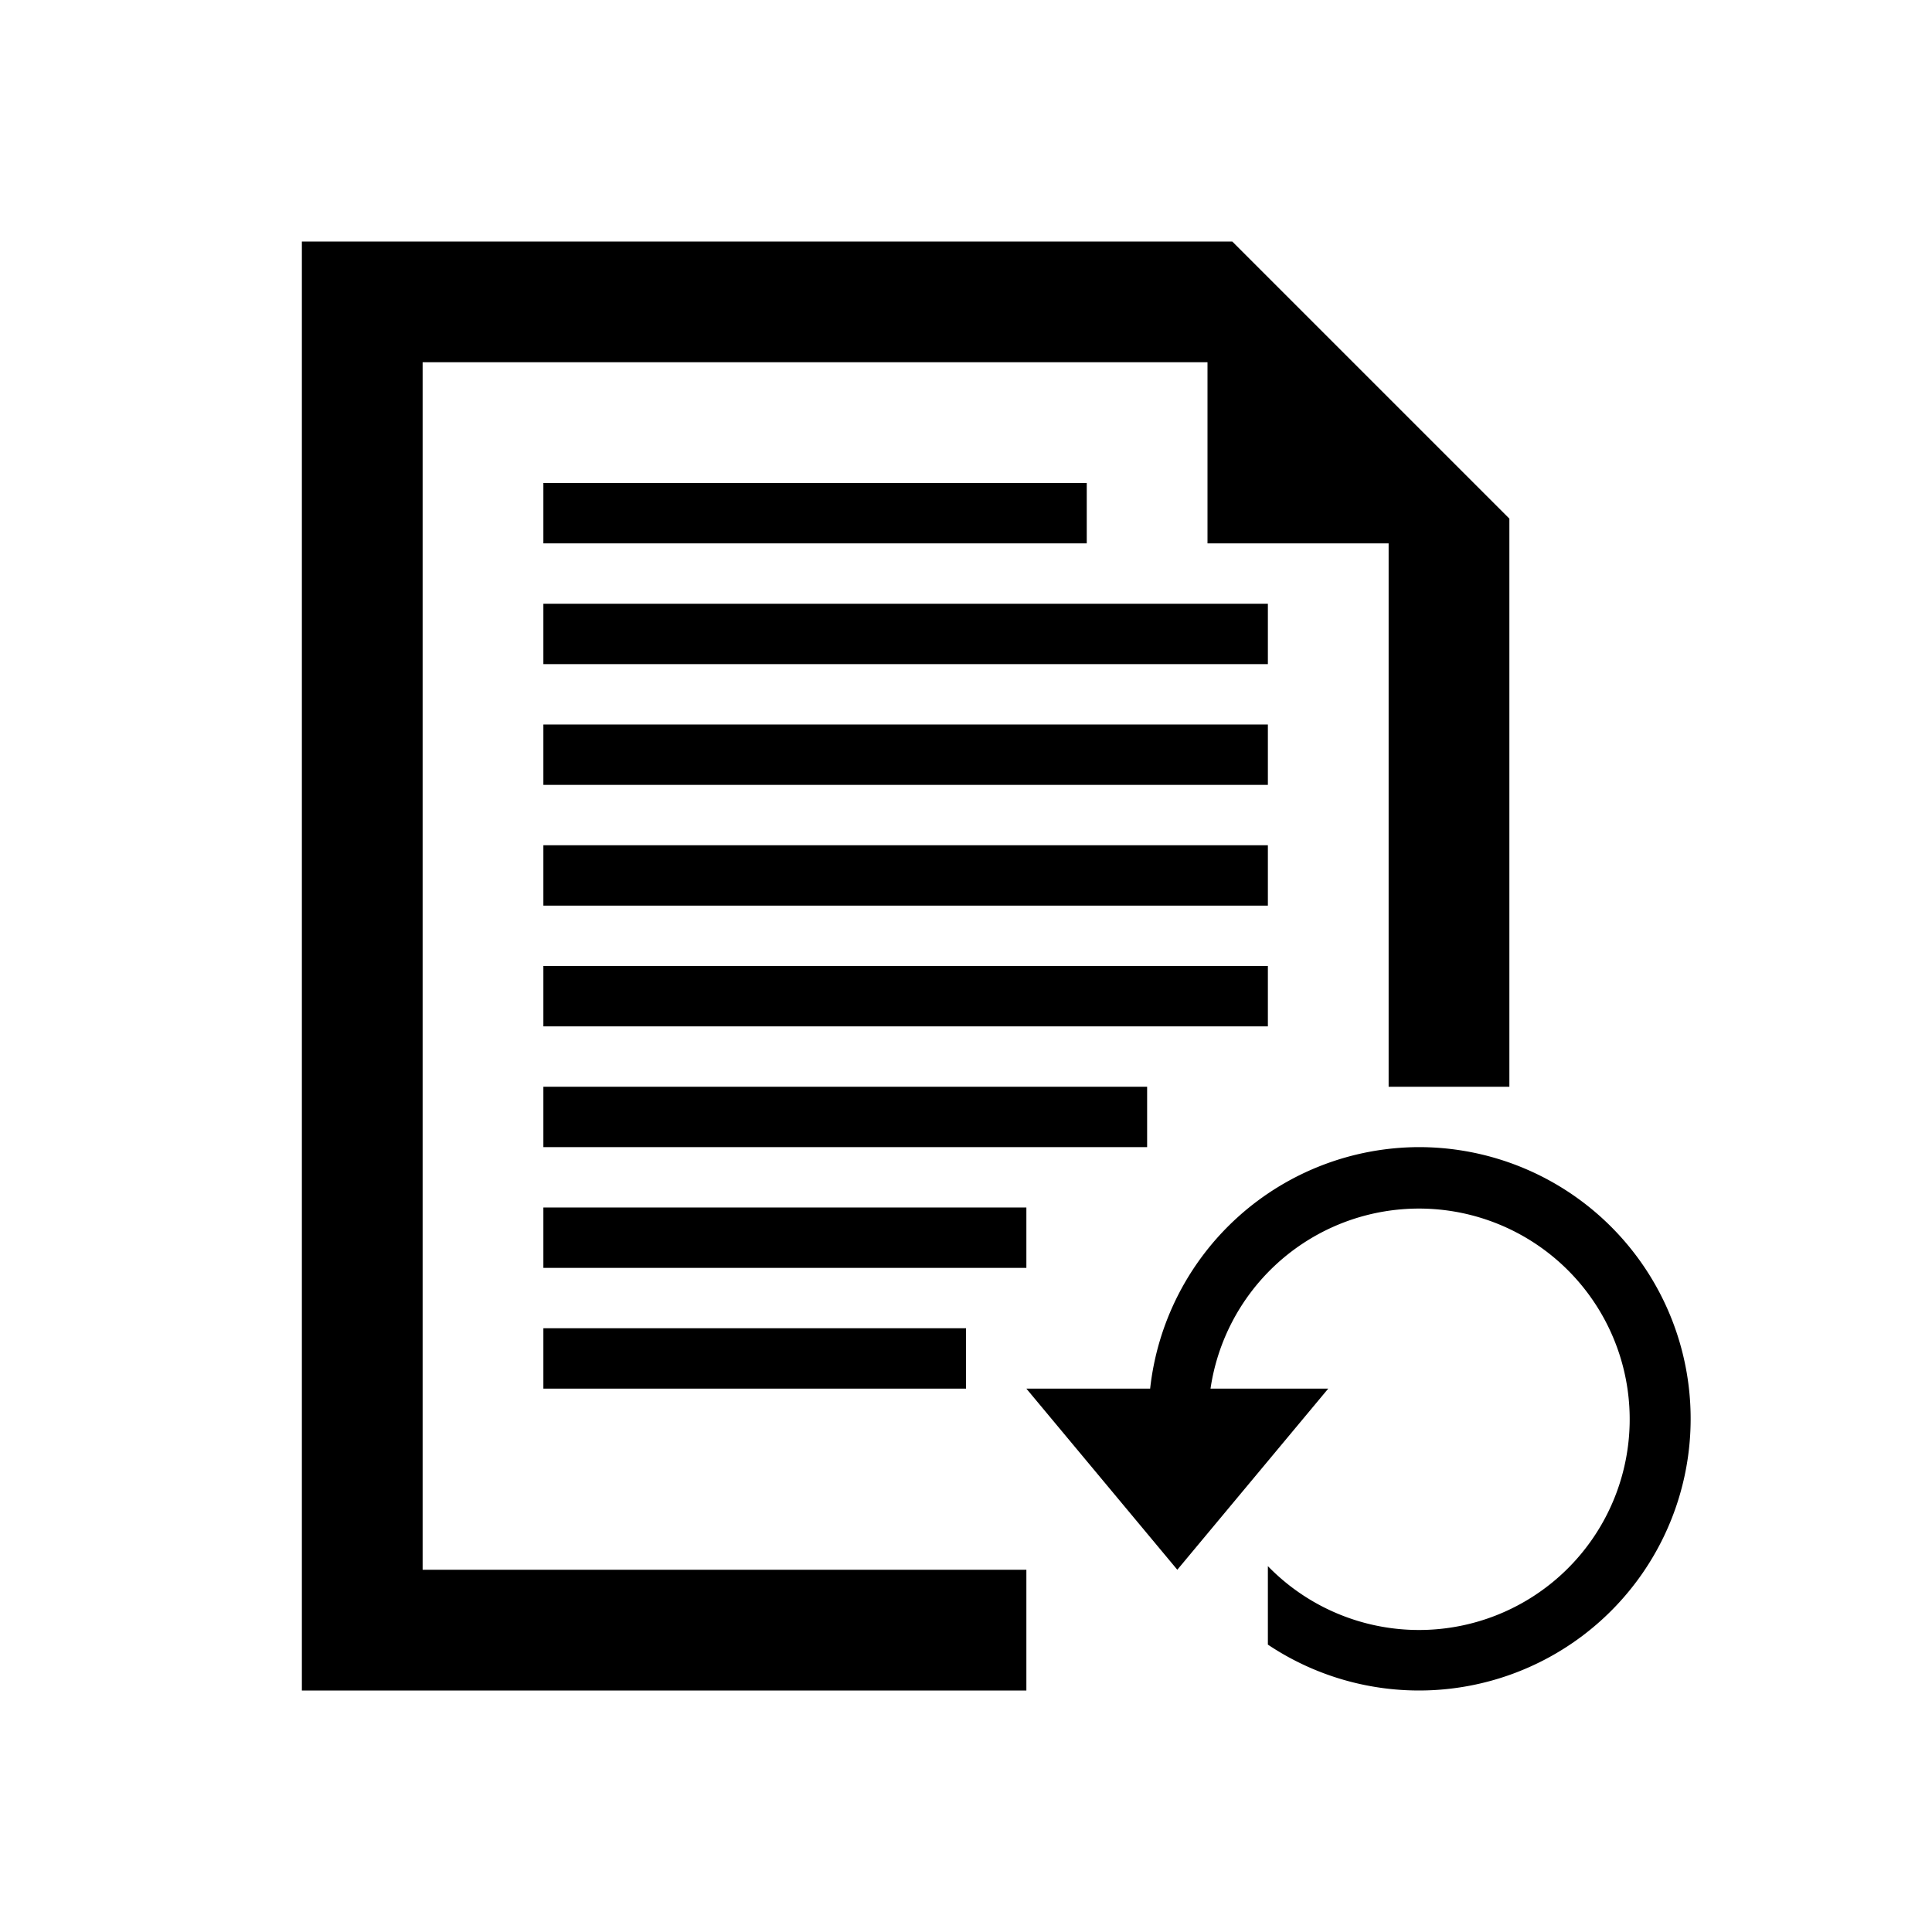 <svg xmlns="http://www.w3.org/2000/svg" viewBox="0 0 32 32">
  <title>[icons_32_pt1]</title>
  <g id="doc-currency">
    <rect id="line8" x="9" y="22" width="7" height="1"/>
    <rect id="line7" x="9" y="20" width="8" height="1"/>
    <rect id="line6" x="9" y="18" width="10" height="1"/>
    <rect id="line5" x="9" y="16" width="12" height="1"/>
    <rect id="line4" x="9" y="14" width="12" height="1"/>
    <rect id="line3" x="9" y="12" width="12" height="1"/>
    <rect id="line2" x="9" y="10" width="12" height="1"/>
    <rect id="line1" x="9" y="8" width="9" height="1"/>
    <path id="arrow" d="M23.5,19a4.49,4.49,0,0,0-4.45,4H17l2.5,3L22,23H20.05A3.49,3.49,0,1,1,21,25.94v1.3A4.5,4.5,0,1,0,23.5,19Z"/>
    <polygon id="doc" points="7 6 20 6 20 9 23 9 23 18 25 18 25 8.59 20.41 4 5 4 5 28 17 28 17 26 7 26 7 6"/>
  </g>
</svg>
